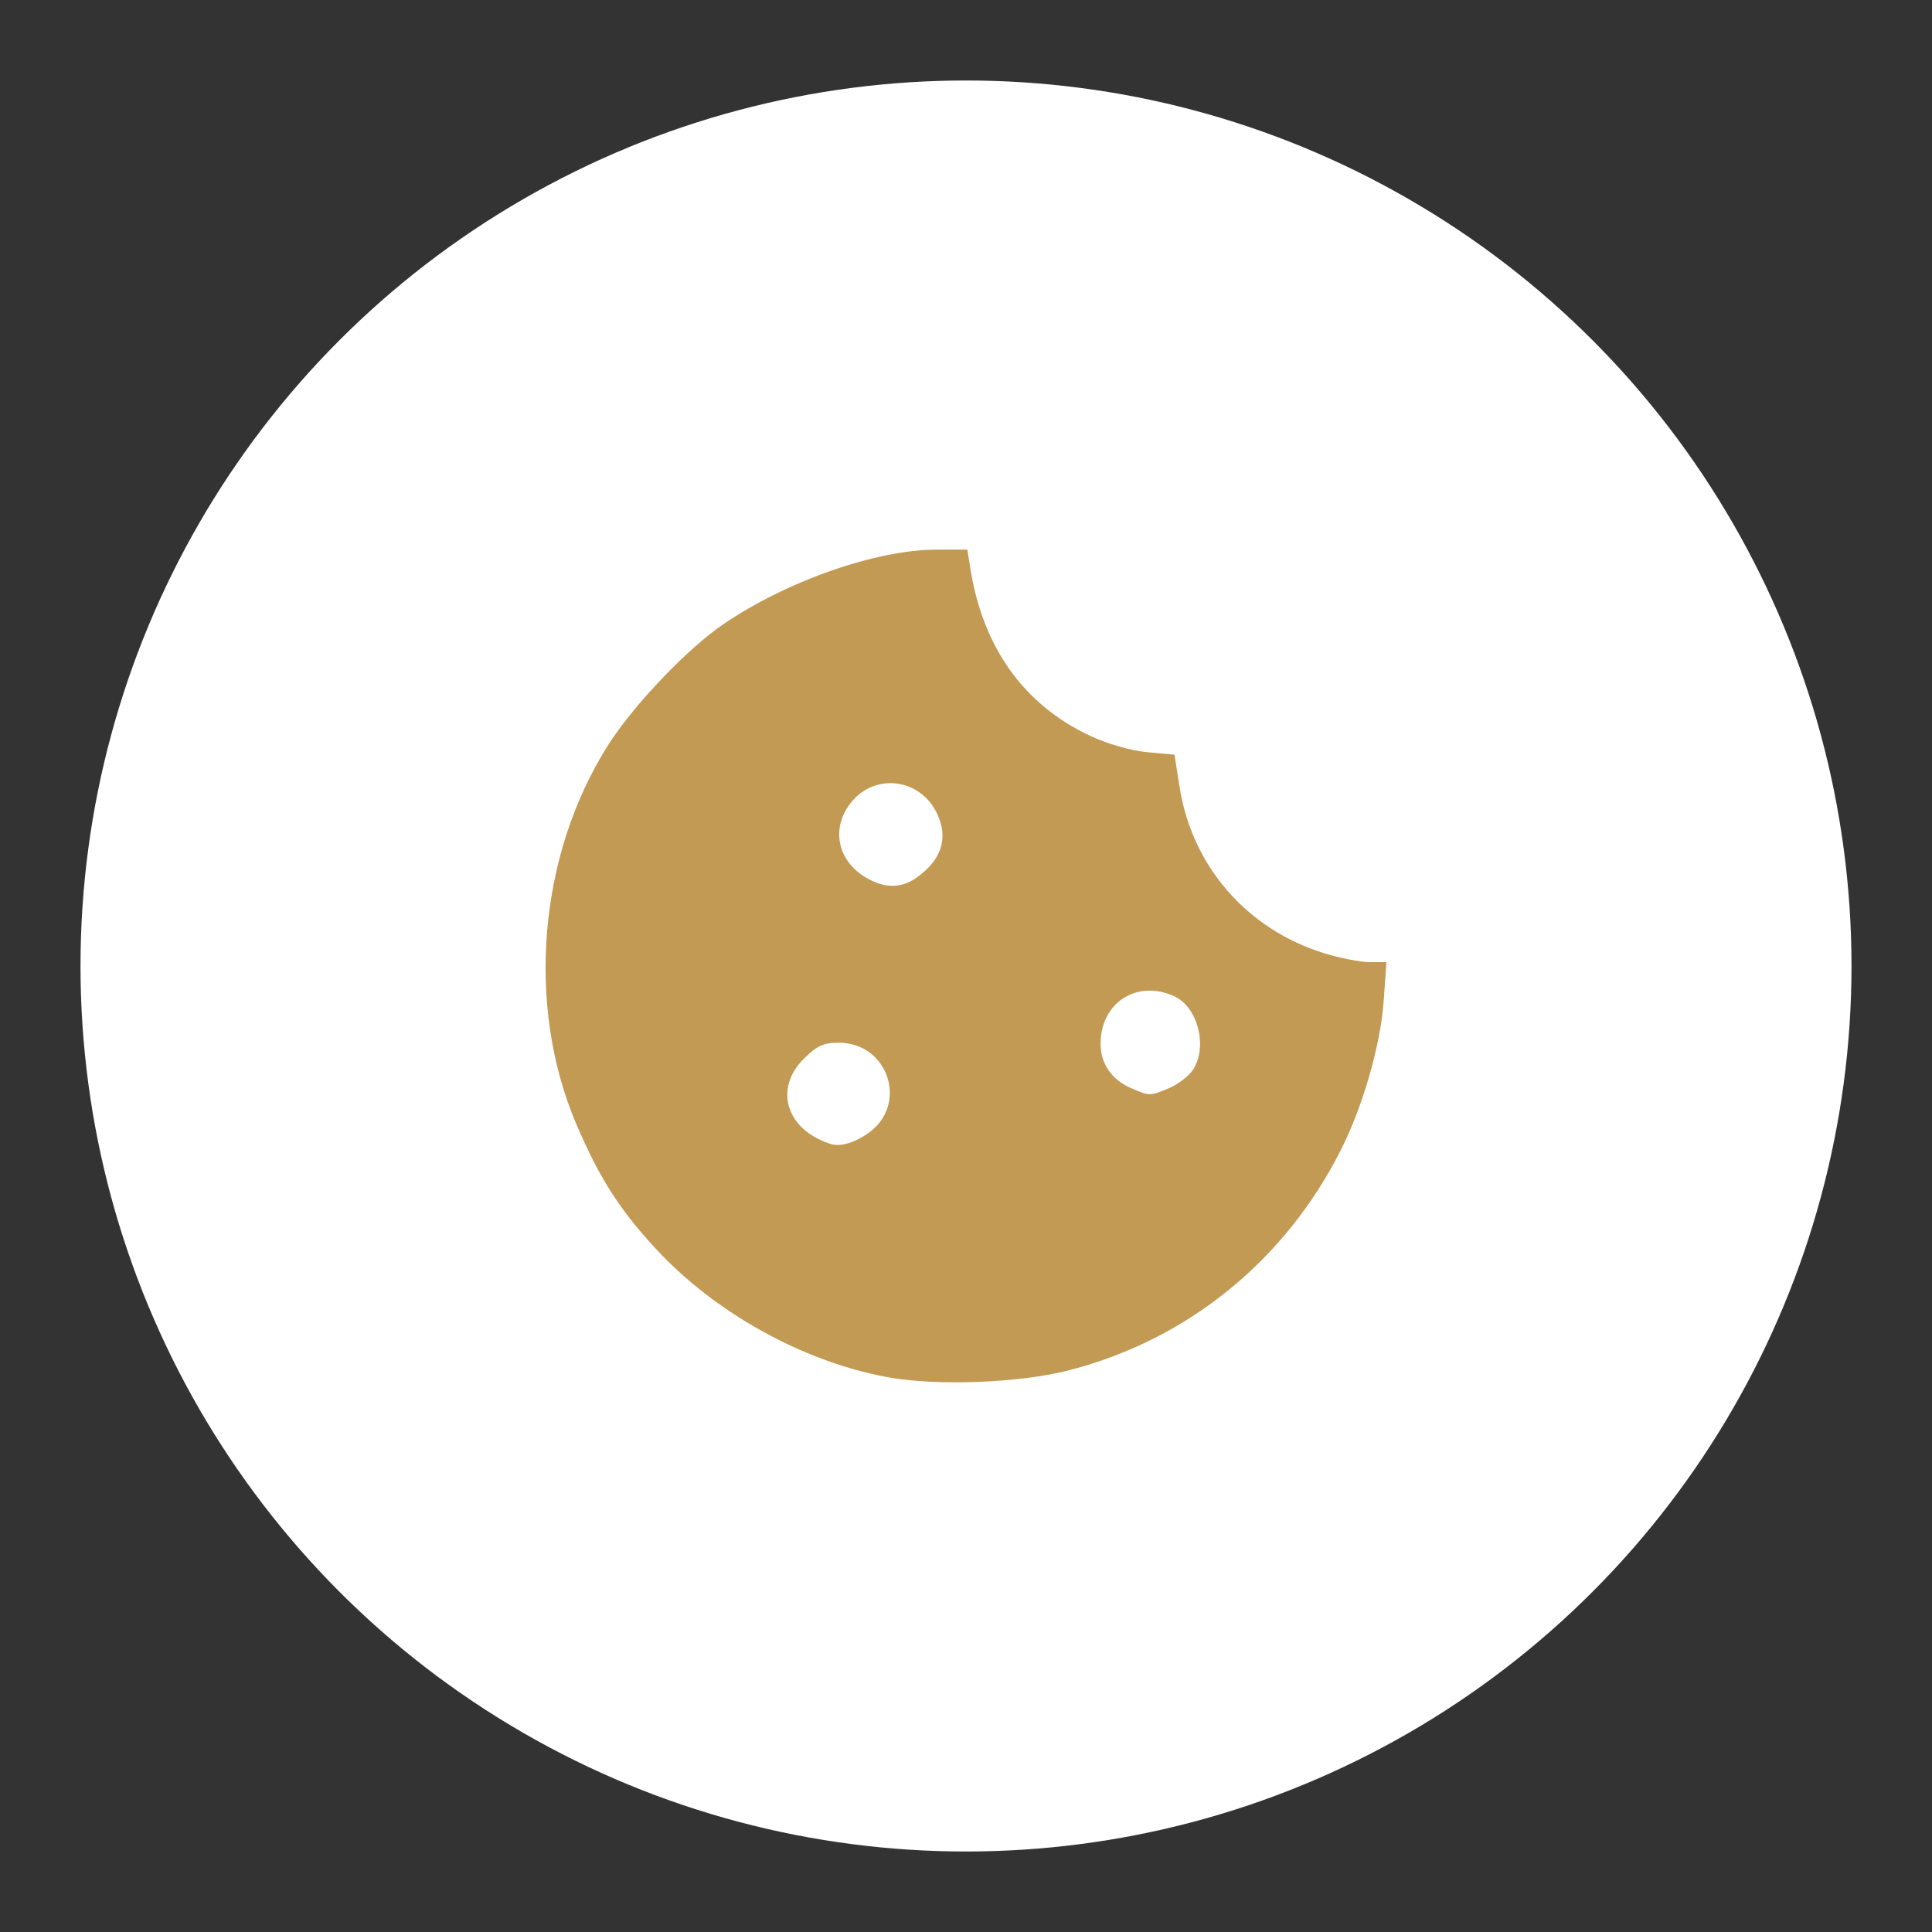 <?xml version="1.0" encoding="UTF-8"?>
<svg version="1.1" viewBox="0 0 192 192" xml:space="preserve" xmlns="http://www.w3.org/2000/svg">
	 <rect x="0" y="0" width="192" height="192" fill="#333333" stroke="none"/>
	 <circle class="a" cx="96" cy="96" r="88" fill="#fff"/><path d="m88.029 136.83c-8.315-1.576-16.943-6.367-22.779-12.648-3.652-3.93-5.659-7.062-7.947-12.399-5.076-11.84-3.802-26.906 3.2-37.843 2.513-3.925 7.808-9.47 11.356-11.892 6.292-4.294 15.232-7.426 21.198-7.426h3.08l0.276 1.767c1.237 7.918 5.289 13.614 11.9 16.725 1.714 0.807 4.087 1.49 5.676 1.634l2.731 0.248 0.51 3.239c1.235 7.841 6.68 14.105 14.33 16.486 1.577 0.491 3.623 0.893 4.545 0.893h1.677l-0.275 3.887c-0.306 4.322-2.051 10.404-4.225 14.724-5.545 11.018-15.2 18.87-26.972 21.933-4.998 1.301-13.35 1.608-18.281 0.674zm-1.744-24.219c4.025-2.83 2.012-8.989-2.938-8.989-1.496 0-2.187 0.319-3.47 1.602-3.001 3.001-1.741 7.038 2.639 8.452 0.973 0.314 2.369-0.081 3.769-1.065zm29.873-4.463c0.865-0.361 1.918-1.151 2.341-1.754 1.572-2.245 0.578-6.304-1.81-7.392-3.705-1.688-7.316 0.645-7.316 4.727 0 1.961 1.098 3.568 3.005 4.398 1.858 0.809 1.892 0.809 3.78 0.02zm-25.148-20.877c2.551-1.758 3.279-3.966 2.115-6.417-1.638-3.452-6.043-4.081-8.46-1.209-2.1 2.495-1.531 5.785 1.297 7.51 1.852 1.129 3.522 1.168 5.048 0.116z" fill="#c39a54" stroke-width=".471"/></svg>
